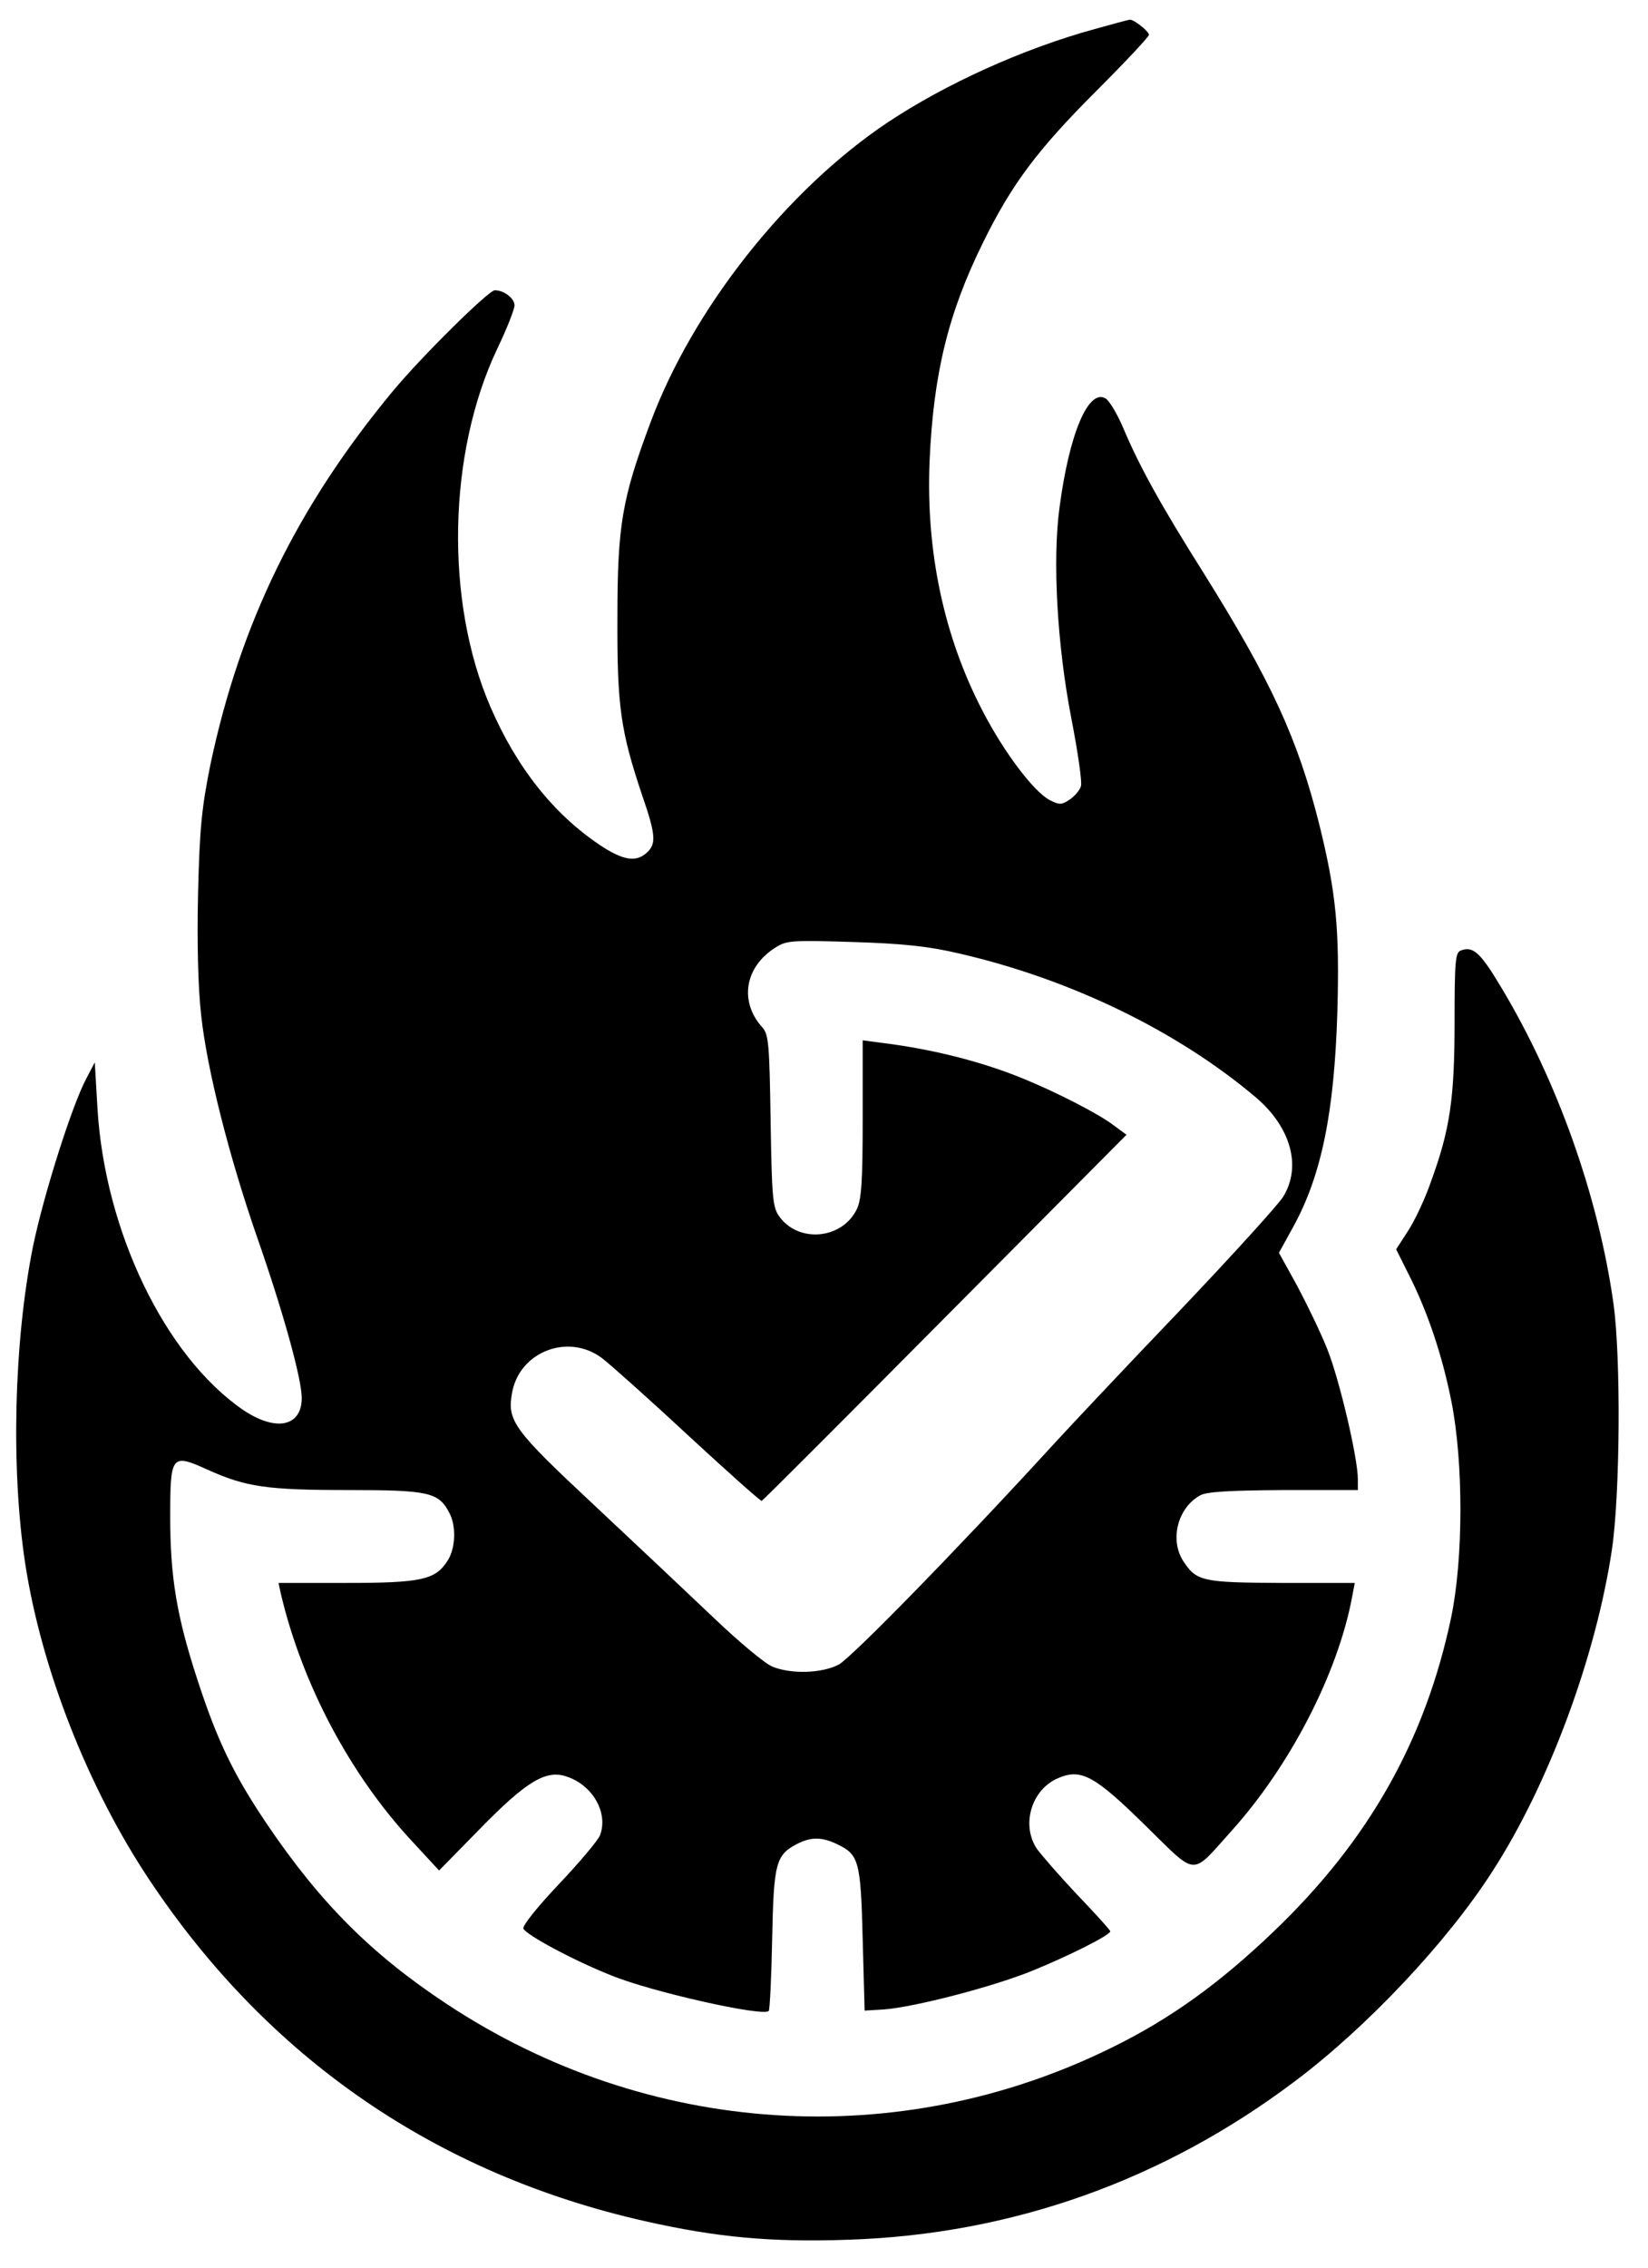 <?xml version="1.0" standalone="no"?>
<!DOCTYPE svg PUBLIC "-//W3C//DTD SVG 20010904//EN"
 "http://www.w3.org/TR/2001/REC-SVG-20010904/DTD/svg10.dtd">
<svg version="1.0" xmlns="http://www.w3.org/2000/svg"
 width="426pt" height="586pt" viewBox="0 0 426 586"
 preserveAspectRatio="xMidYMid meet">

<g transform="translate(0,586) scale(0.1,-0.1)"
fill="#000000" stroke="none">
<path d="M2830 5785 c-186 -51 -386 -142 -535 -241 -262 -175 -505 -483 -614
-777 -73 -195 -85 -265 -85 -502 -1 -230 8 -293 64 -460 35 -101 37 -126 12
-148 -28 -26 -62 -20 -122 20 -119 80 -214 199 -282 356 -118 272 -111 655 17
925 25 52 45 103 45 113 0 18 -27 39 -51 39 -16 0 -188 -170 -263 -260 -248
-299 -395 -601 -472 -965 -22 -109 -28 -163 -32 -333 -3 -126 0 -245 8 -315
15 -140 72 -364 144 -572 66 -188 116 -367 116 -417 0 -75 -68 -88 -153 -30
-201 139 -356 461 -375 778 l-7 119 -22 -42 c-37 -69 -111 -303 -138 -435 -49
-245 -57 -573 -20 -817 42 -274 163 -581 321 -818 307 -461 741 -760 1281
-882 186 -42 326 -55 527 -48 422 14 813 153 1154 410 185 139 392 358 510
542 145 224 268 556 309 833 21 145 23 493 4 632 -39 279 -146 580 -293 823
-52 87 -71 103 -102 91 -14 -5 -16 -28 -16 -185 0 -198 -12 -278 -61 -412 -15
-44 -42 -101 -59 -127 l-31 -48 31 -62 c50 -98 88 -211 112 -332 31 -157 31
-405 -1 -558 -67 -317 -213 -576 -459 -811 -139 -133 -266 -225 -417 -299
-552 -273 -1201 -231 -1720 112 -194 128 -327 261 -465 465 -87 129 -129 217
-180 374 -53 162 -70 264 -70 419 0 162 3 165 98 122 98 -44 152 -52 363 -52
207 0 233 -6 260 -58 19 -34 17 -94 -5 -126 -31 -48 -68 -56 -261 -56 l-175 0
6 -28 c55 -233 178 -465 336 -636 l73 -79 104 106 c121 124 172 155 225 137
68 -22 109 -94 87 -152 -5 -13 -53 -70 -106 -126 -56 -59 -95 -108 -92 -115 6
-16 131 -83 227 -121 105 -43 392 -107 407 -92 3 2 7 86 9 185 4 197 9 218 65
247 36 18 63 18 103 -1 56 -27 61 -42 66 -245 l5 -185 50 3 c79 6 284 59 386
101 93 38 199 91 199 101 0 3 -39 46 -86 95 -47 50 -94 104 -105 120 -40 63
-11 153 57 181 59 25 94 6 226 -124 135 -132 115 -131 222 -12 151 168 274
406 311 603 l7 37 -188 0 c-205 1 -221 4 -255 56 -36 55 -15 138 43 170 16 10
78 13 216 14 l192 0 0 28 c0 55 -48 259 -79 336 -17 43 -53 117 -78 164 l-47
85 38 69 c72 132 105 293 113 553 6 215 -3 308 -47 486 -56 222 -124 369 -299
649 -111 176 -165 274 -207 373 -16 38 -37 73 -47 78 -44 24 -93 -92 -118
-281 -19 -137 -6 -358 30 -544 17 -88 29 -168 25 -178 -3 -10 -16 -25 -29 -34
-21 -14 -27 -14 -52 -1 -41 22 -117 122 -173 230 -100 192 -147 412 -137 647
10 224 48 381 138 563 74 151 141 240 291 390 76 76 138 142 138 147 0 9 -40
41 -50 39 -3 0 -43 -11 -90 -24z m-349 -2389 c286 -66 563 -200 766 -372 90
-77 118 -178 70 -256 -12 -20 -132 -152 -267 -294 -135 -141 -281 -296 -325
-344 -247 -270 -525 -554 -557 -571 -44 -23 -124 -25 -172 -5 -19 8 -85 63
-148 123 -62 59 -202 191 -311 293 -211 197 -227 219 -213 293 20 105 145 153
232 88 21 -16 122 -106 223 -200 102 -94 187 -170 190 -169 4 2 217 215 474
474 l469 472 -34 25 c-38 29 -147 85 -233 120 -107 44 -234 76 -362 92 l-53 7
0 -202 c0 -160 -3 -209 -15 -234 -38 -79 -153 -89 -202 -17 -16 22 -18 56 -21
246 -3 195 -5 222 -21 240 -61 67 -46 157 34 207 28 18 43 19 200 14 129 -4
196 -11 276 -30z"/>
</g>
</svg>
